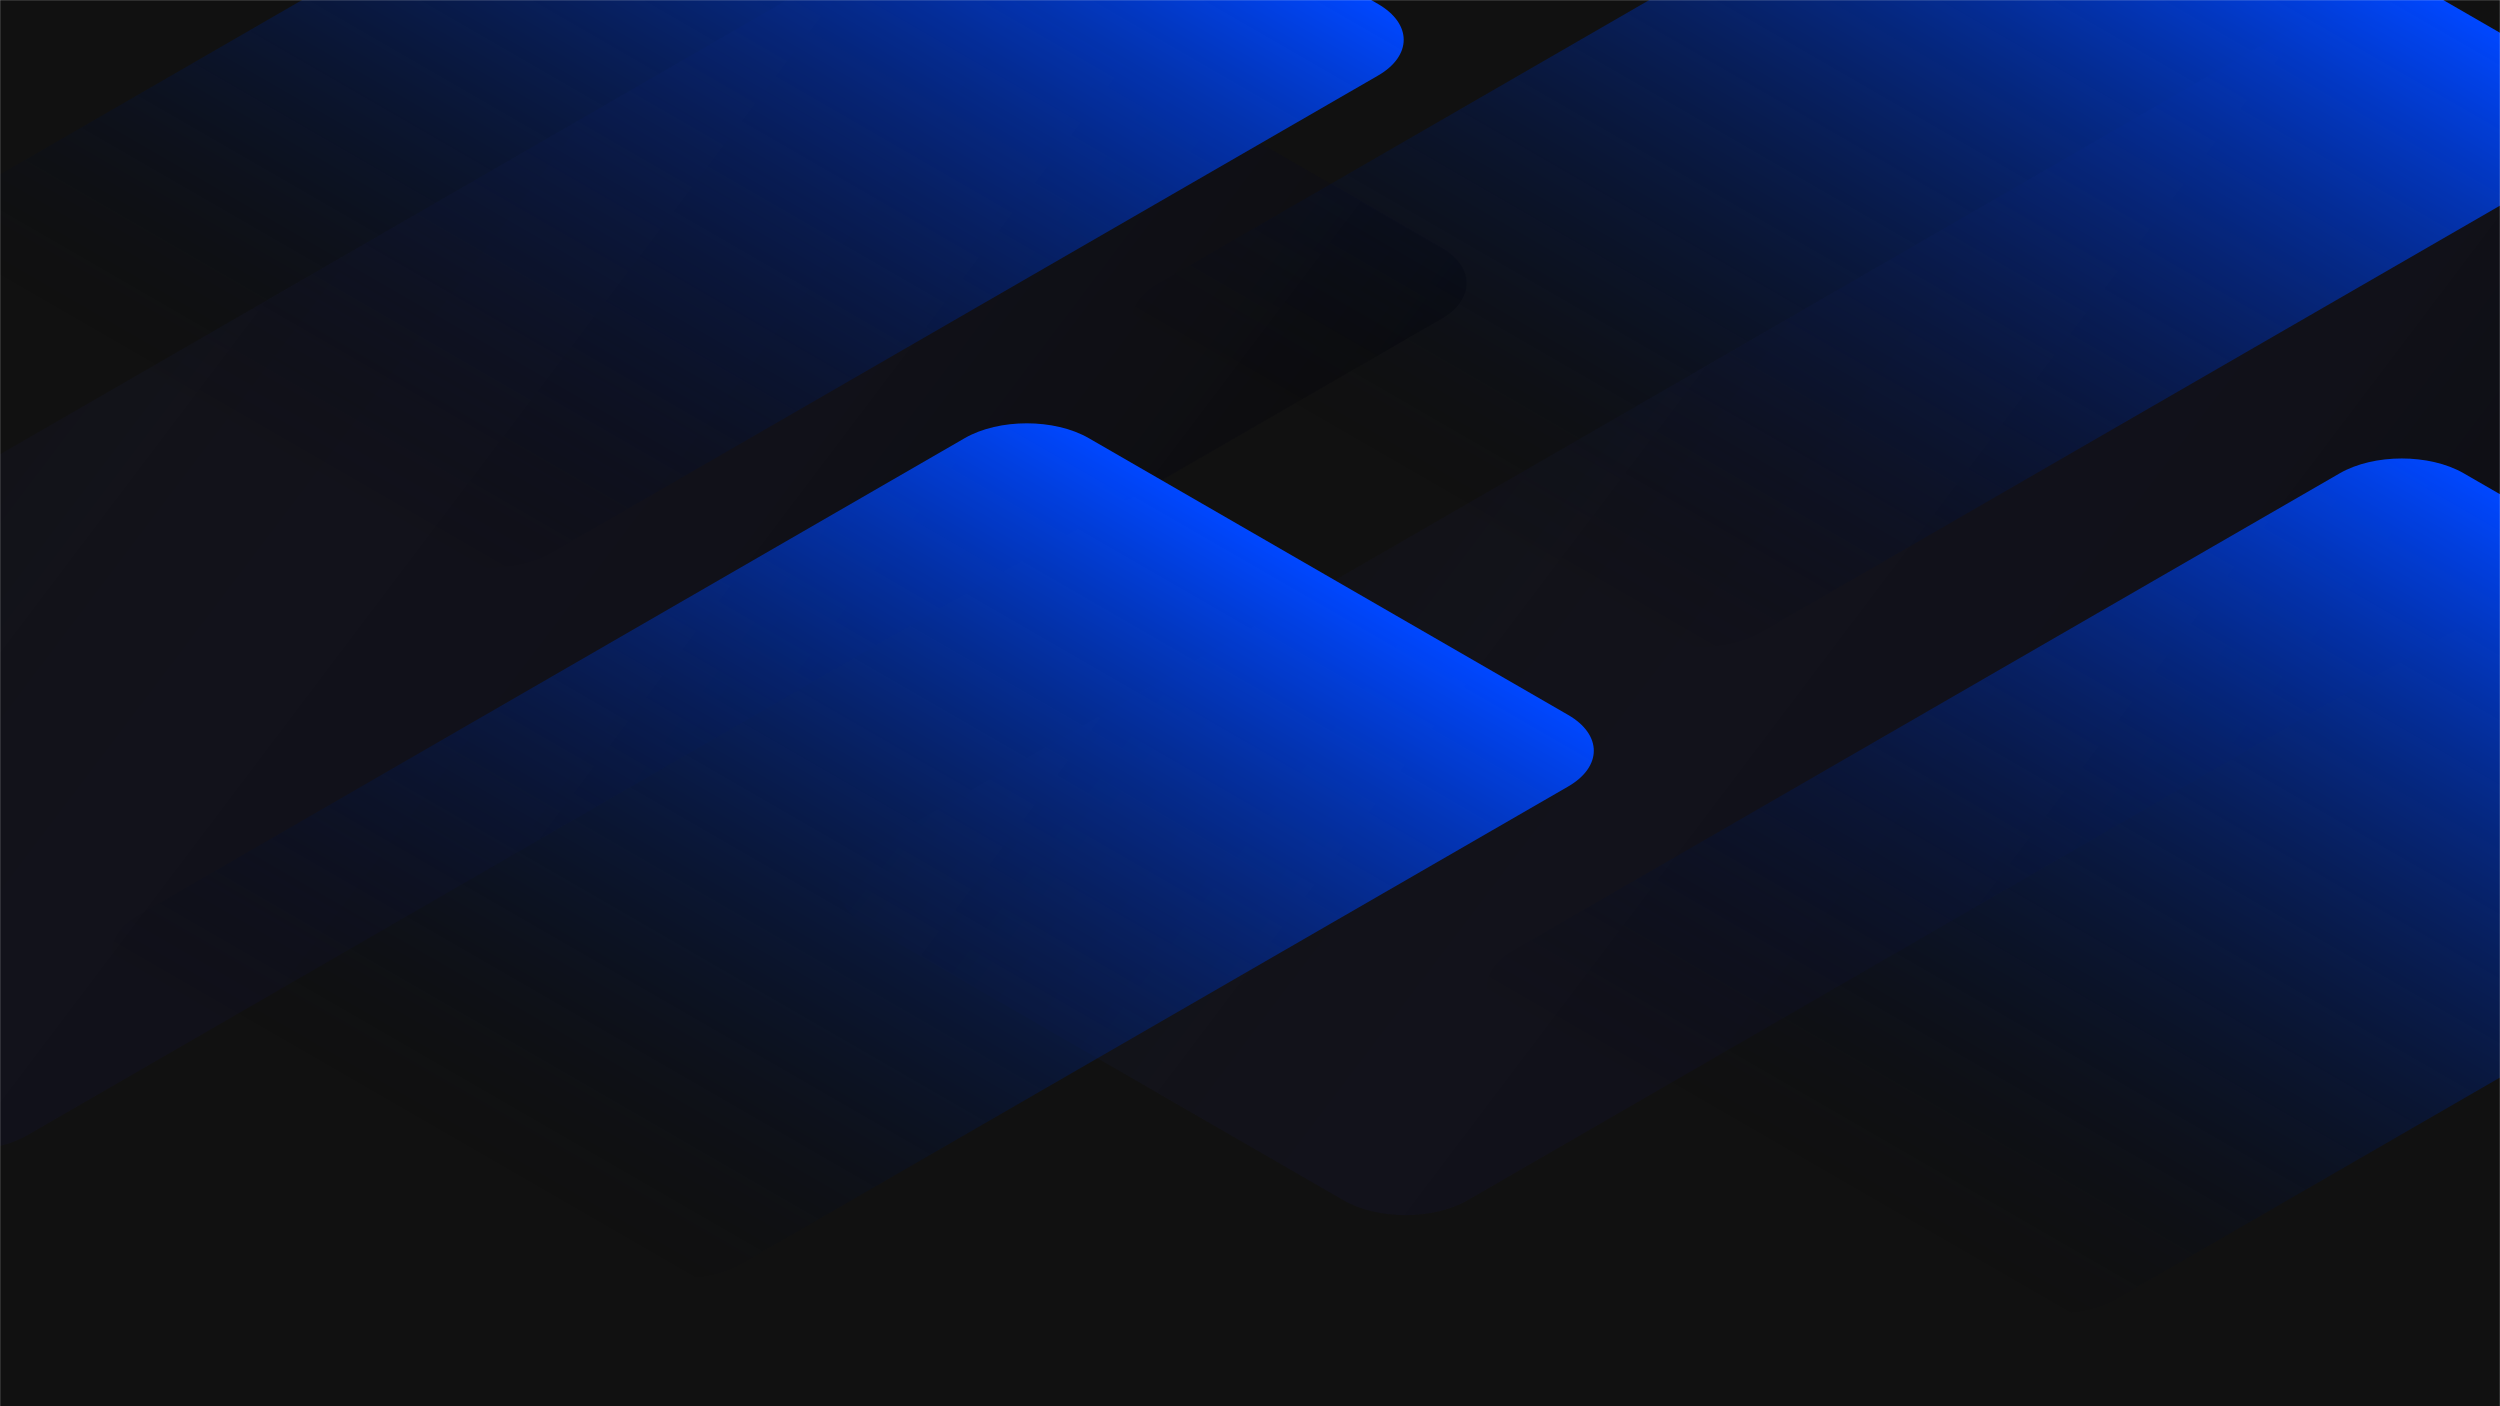 <svg width="1920" height="1080" viewBox="0 0 1920 1080" fill="none" xmlns="http://www.w3.org/2000/svg">
<g clip-path="url(#clip0_28_1326)">
<mask id="mask0_28_1326" style="mask-type:luminance" maskUnits="userSpaceOnUse" x="0" y="0" width="1920" height="1080">
<path d="M1920 0H0V1080H1920V0Z" fill="white"/>
</mask>
<g mask="url(#mask0_28_1326)">
<path d="M1920 0H0V1080H1920V0Z" fill="#111111"/>
<g filter="url(#filter0_f_28_1326)">
<path d="M2212.69 240.051L1844.54 27.5C1818.24 12.312 1775.58 12.312 1749.28 27.5L663.63 654.3C637.324 669.488 637.324 694.112 663.63 709.3L1031.78 921.851C1058.08 937.039 1100.74 937.039 1127.04 921.851L2212.69 295.051C2239 279.863 2239 255.239 2212.69 240.051Z" fill="url(#paint0_linear_28_1326)" fill-opacity="0.3"/>
</g>
<g filter="url(#filter1_f_28_1326)">
<path d="M1106.69 190.051L738.543 -22.5C712.236 -37.688 669.586 -37.688 643.28 -22.5L-442.369 604.3C-468.675 619.488 -468.675 644.112 -442.369 659.3L-74.22 871.851C-47.914 887.039 -5.263 887.039 21.043 871.851L1106.69 245.051C1133 229.863 1133 205.239 1106.69 190.051Z" fill="url(#paint1_linear_28_1326)" fill-opacity="0.3"/>
</g>
<path d="M1987.31 64.051L1619.16 -148.5C1592.86 -163.688 1550.2 -163.688 1523.9 -148.5L888.631 218.272C862.324 233.46 862.324 258.085 888.631 273.272L1256.78 485.823C1283.09 501.011 1325.74 501.011 1352.04 485.823L1987.31 119.051C2013.62 103.863 2013.62 79.239 1987.31 64.051Z" fill="url(#paint2_linear_28_1326)"/>
<path d="M1204.31 549.051L836.162 336.5C809.856 321.312 767.206 321.312 740.9 336.5L105.631 703.272C79.325 718.46 79.325 743.085 105.631 758.272L473.78 970.823C500.086 986.011 542.737 986.011 569.043 970.823L1204.31 604.051C1230.62 588.863 1230.62 564.239 1204.31 549.051Z" fill="url(#paint3_linear_28_1326)"/>
<path d="M2260.31 576.051L1892.16 363.5C1865.86 348.312 1823.2 348.312 1796.9 363.5L1161.63 730.272C1135.32 745.46 1135.32 770.085 1161.63 785.272L1529.78 997.823C1556.09 1013.01 1598.74 1013.01 1625.04 997.823L2260.31 631.051C2286.62 615.863 2286.62 591.239 2260.31 576.051Z" fill="url(#paint4_linear_28_1326)"/>
<path d="M1058.31 3.051L690.162 -209.5C663.856 -224.688 621.206 -224.688 594.9 -209.5L-40.369 157.272C-66.675 172.46 -66.675 197.085 -40.369 212.272L327.78 424.823C354.086 440.011 396.737 440.011 423.043 424.823L1058.31 58.051C1084.62 42.863 1084.62 18.239 1058.31 3.051Z" fill="url(#paint5_linear_28_1326)"/>
</g>
</g>
<defs>
<filter id="filter0_f_28_1326" x="393.9" y="-233.891" width="2088.52" height="1417.13" filterUnits="userSpaceOnUse" color-interpolation-filters="sRGB">
<feFlood flood-opacity="0" result="BackgroundImageFix"/>
<feBlend mode="normal" in="SourceGraphic" in2="BackgroundImageFix" result="shape"/>
<feGaussianBlur stdDeviation="125" result="effect1_foregroundBlur_28_1326"/>
</filter>
<filter id="filter1_f_28_1326" x="-712.099" y="-283.891" width="2088.52" height="1417.13" filterUnits="userSpaceOnUse" color-interpolation-filters="sRGB">
<feFlood flood-opacity="0" result="BackgroundImageFix"/>
<feBlend mode="normal" in="SourceGraphic" in2="BackgroundImageFix" result="shape"/>
<feGaussianBlur stdDeviation="125" result="effect1_foregroundBlur_28_1326"/>
</filter>
<linearGradient id="paint0_linear_28_1326" x1="2260.32" y1="267.551" x2="1413.04" y2="-372.802" gradientUnits="userSpaceOnUse">
<stop/>
<stop offset="1" stop-color="#292EA0" stop-opacity="0"/>
</linearGradient>
<linearGradient id="paint1_linear_28_1326" x1="1154.32" y1="217.551" x2="307.045" y2="-422.802" gradientUnits="userSpaceOnUse">
<stop/>
<stop offset="1" stop-color="#292EA0" stop-opacity="0"/>
</linearGradient>
<linearGradient id="paint2_linear_28_1326" x1="1803.24" y1="-42.224" x2="1437.97" y2="590.434" gradientUnits="userSpaceOnUse">
<stop stop-color="#0047FF"/>
<stop offset="1" stop-opacity="0"/>
</linearGradient>
<linearGradient id="paint3_linear_28_1326" x1="1020.24" y1="442.775" x2="654.971" y2="1075.43" gradientUnits="userSpaceOnUse">
<stop stop-color="#0047FF"/>
<stop offset="1" stop-color="#010101" stop-opacity="0"/>
</linearGradient>
<linearGradient id="paint4_linear_28_1326" x1="2076.24" y1="469.775" x2="1710.97" y2="1102.43" gradientUnits="userSpaceOnUse">
<stop stop-color="#0047FF"/>
<stop offset="1" stop-opacity="0"/>
</linearGradient>
<linearGradient id="paint5_linear_28_1326" x1="874.237" y1="-103.225" x2="508.971" y2="529.434" gradientUnits="userSpaceOnUse">
<stop stop-color="#0047FF"/>
<stop offset="1" stop-opacity="0"/>
</linearGradient>
<clipPath id="clip0_28_1326">
<rect width="1920" height="1080" fill="white"/>
</clipPath>
</defs>
</svg>
